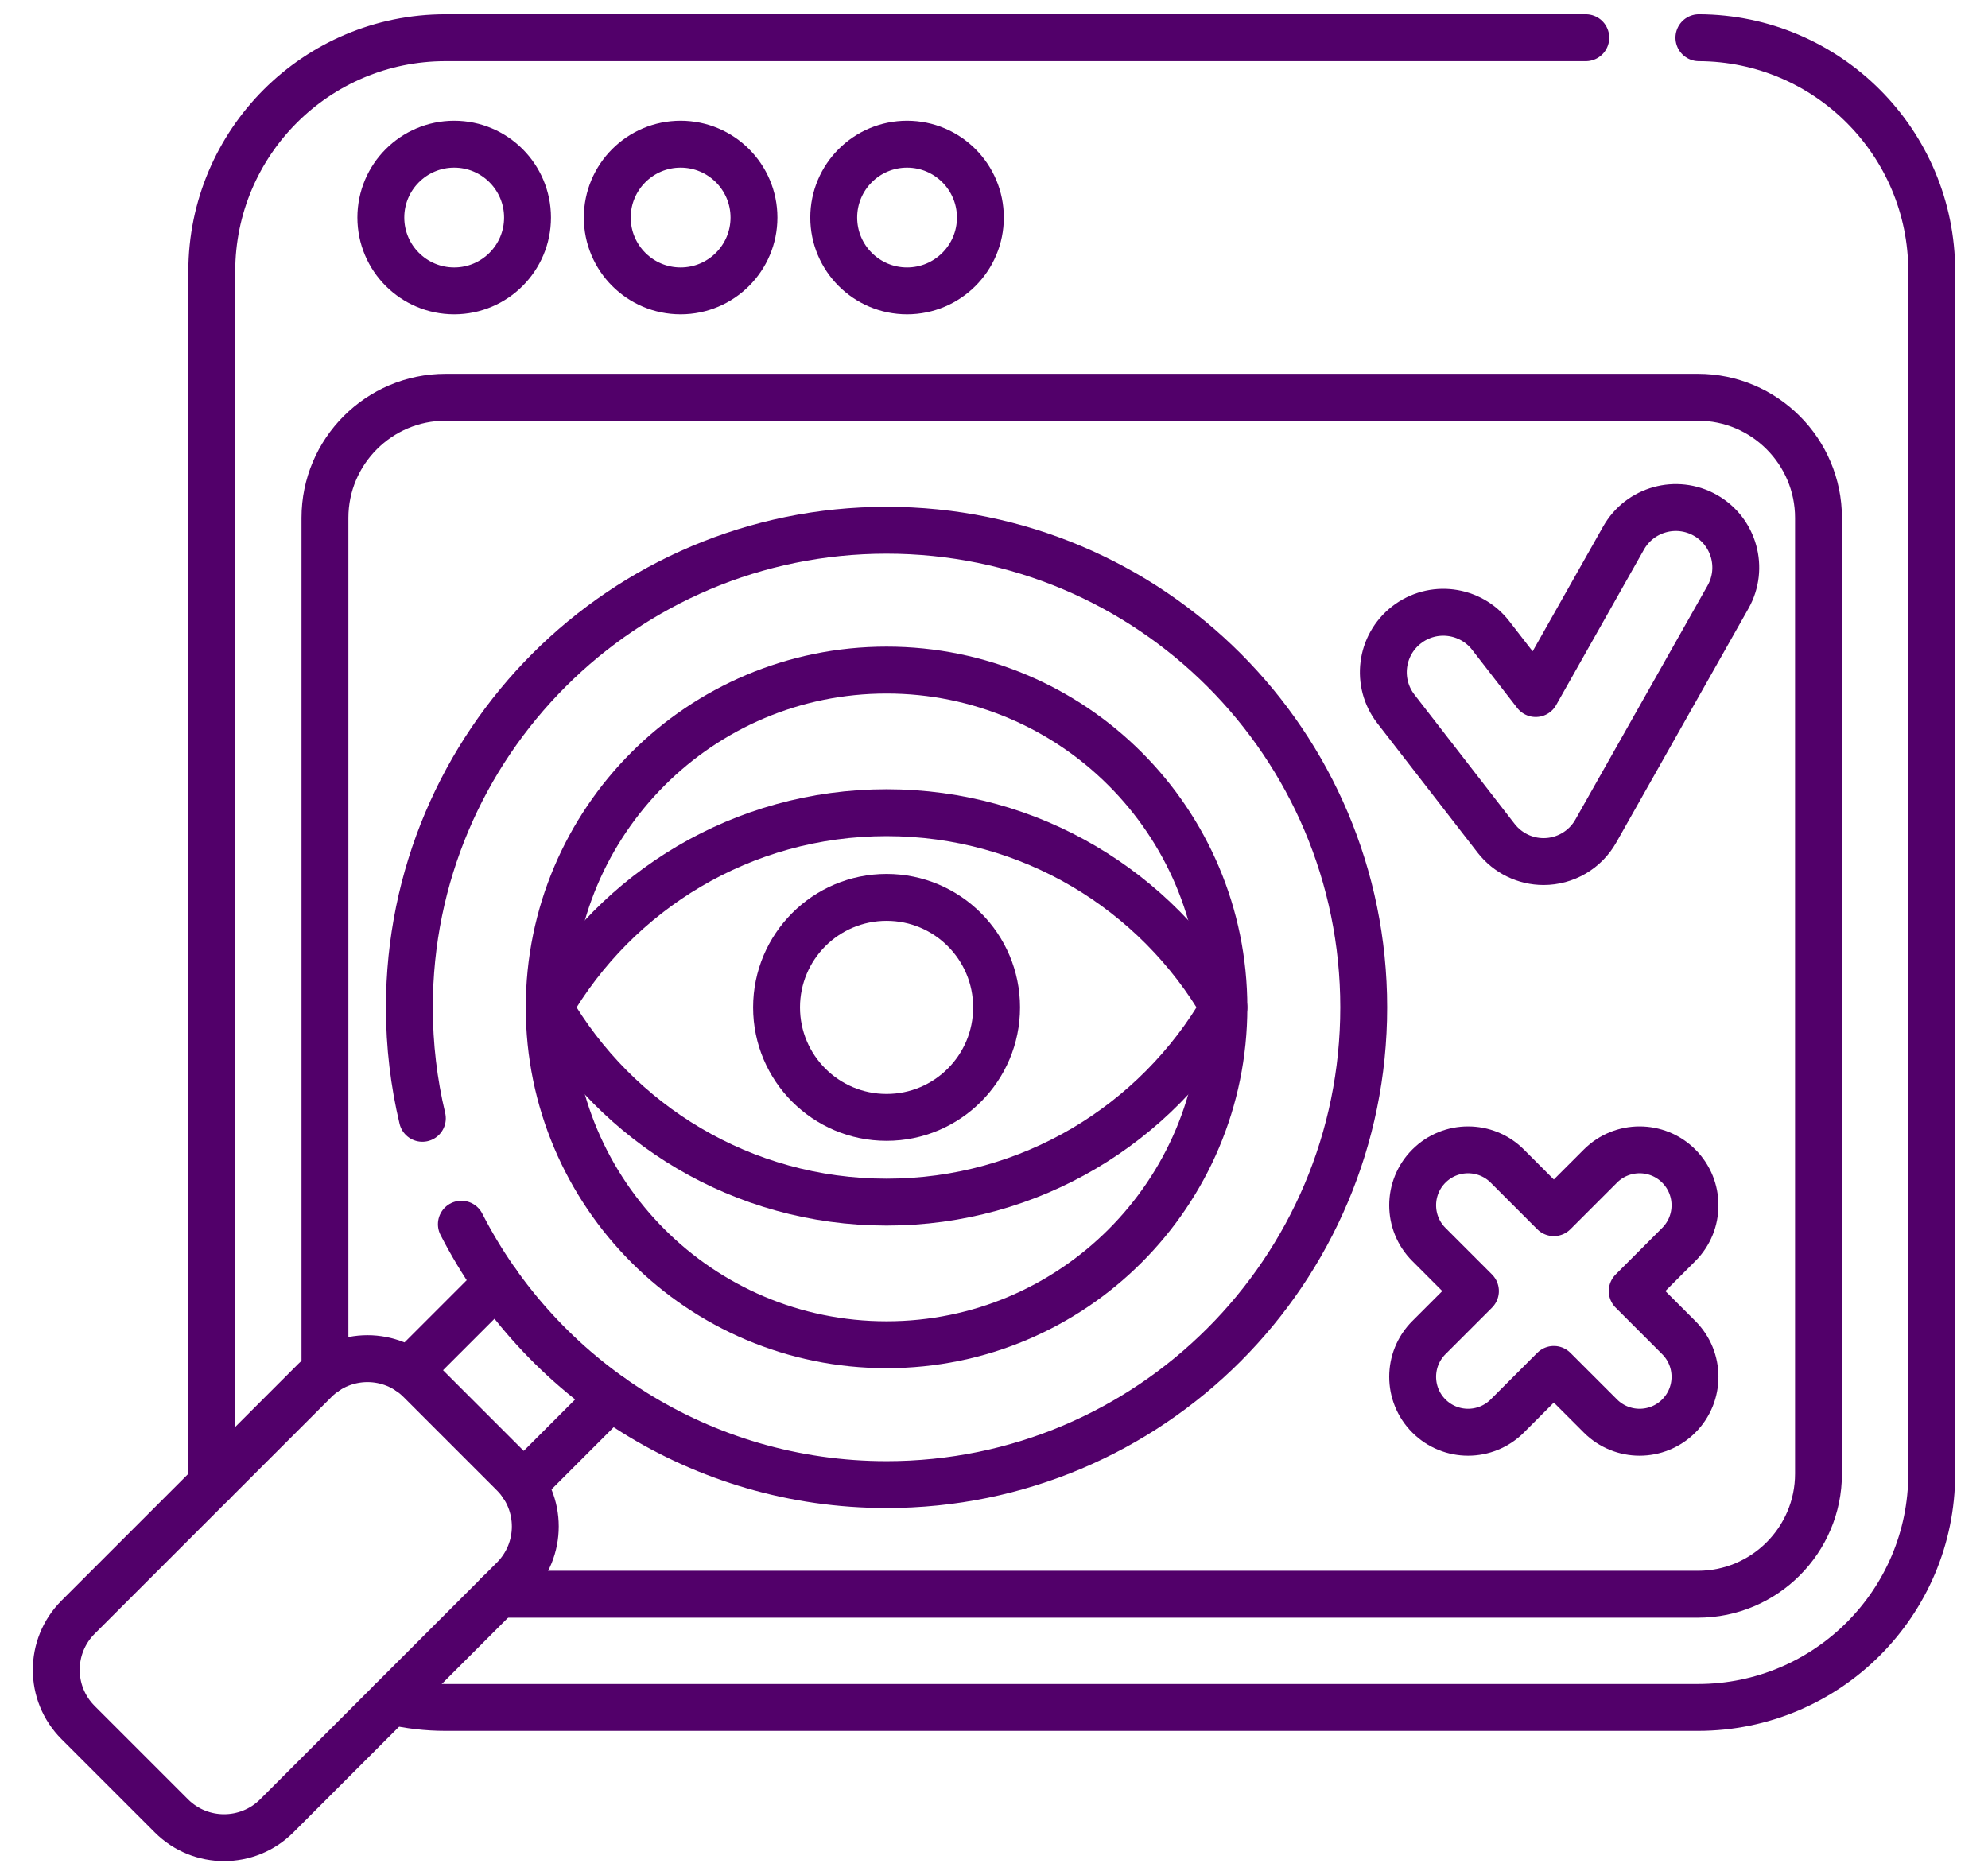 <svg width="53" height="50" viewBox="0 0 53 50" fill="none" xmlns="http://www.w3.org/2000/svg">
<path d="M5.652 39.546C5.648 39.461 5.646 39.375 5.646 39.29V7.238C5.646 3.797 8.436 1.006 11.878 1.006H42.277" stroke="#52006A" stroke-width="1.25" stroke-miterlimit="10" stroke-linecap="round" stroke-linejoin="round"/>
<path d="M45.293 1.006C48.724 1.02 51.5 3.805 51.5 7.238V39.29C51.5 42.733 48.709 45.522 45.268 45.522H11.878C11.382 45.522 10.899 45.464 10.437 45.354" stroke="#52006A" stroke-width="1.25" stroke-miterlimit="10" stroke-linecap="round" stroke-linejoin="round"/>
<path d="M8.663 36.578V13.807C8.663 12.035 10.105 10.592 11.878 10.592H45.267C47.04 10.592 48.481 12.035 48.481 13.807V39.29C48.481 41.062 47.04 42.504 45.267 42.504H13.285" stroke="#52006A" stroke-width="1.25" stroke-miterlimit="10" stroke-linecap="round" stroke-linejoin="round"/>
<path d="M14.064 5.8C14.064 4.72 13.188 3.844 12.109 3.844C11.029 3.844 10.153 4.72 10.153 5.8C10.153 6.879 11.029 7.755 12.109 7.755C13.188 7.755 14.064 6.879 14.064 5.8Z" stroke="#52006A" stroke-width="1.25" stroke-miterlimit="10" stroke-linecap="round" stroke-linejoin="round"/>
<path d="M20.101 5.8C20.101 4.72 19.225 3.844 18.145 3.844C17.066 3.844 16.19 4.72 16.19 5.8C16.19 6.879 17.066 7.755 18.145 7.755C19.225 7.755 20.101 6.879 20.101 5.8Z" stroke="#52006A" stroke-width="1.25" stroke-miterlimit="10" stroke-linecap="round" stroke-linejoin="round"/>
<path d="M26.137 5.8C26.137 4.72 25.262 3.844 24.182 3.844C23.102 3.844 22.227 4.72 22.227 5.8C22.227 6.879 23.102 7.755 24.182 7.755C25.262 7.755 26.137 6.879 26.137 5.8Z" stroke="#52006A" stroke-width="1.25" stroke-miterlimit="10" stroke-linecap="round" stroke-linejoin="round"/>
<path d="M10.901 36.557L13.25 34.208" stroke="#52006A" stroke-width="1.25" stroke-miterlimit="10" stroke-linecap="round" stroke-linejoin="round"/>
<path d="M13.935 39.593L16.284 37.244" stroke="#52006A" stroke-width="1.25" stroke-miterlimit="10" stroke-linecap="round" stroke-linejoin="round"/>
<path d="M12.3 32.639C14.405 36.76 18.691 39.581 23.636 39.581C30.662 39.581 36.357 33.884 36.357 26.858C36.357 19.832 30.662 14.137 23.636 14.137C16.61 14.137 10.914 19.832 10.914 26.858C10.914 27.876 11.034 28.867 11.26 29.816" stroke="#52006A" stroke-width="1.25" stroke-miterlimit="10" stroke-linecap="round" stroke-linejoin="round"/>
<path d="M32.629 26.858C32.629 31.825 28.603 35.852 23.636 35.852C18.669 35.852 14.642 31.825 14.642 26.858C14.642 21.891 18.669 17.865 23.636 17.865C28.603 17.865 32.629 21.891 32.629 26.858Z" stroke="#52006A" stroke-width="1.25" stroke-miterlimit="10" stroke-linecap="round" stroke-linejoin="round"/>
<path d="M4.57 48.413L2.082 45.925C1.306 45.149 1.306 43.892 2.082 43.116L8.393 36.805C9.169 36.029 10.426 36.029 11.201 36.805L13.689 39.293C14.465 40.068 14.465 41.325 13.689 42.101L7.378 48.413C6.602 49.188 5.345 49.188 4.57 48.413Z" stroke="#52006A" stroke-width="1.25" stroke-miterlimit="10" stroke-linecap="round" stroke-linejoin="round"/>
<path d="M23.636 21.667C19.793 21.667 16.437 23.755 14.642 26.858C16.437 29.962 19.793 32.05 23.636 32.05C27.479 32.05 30.834 29.962 32.629 26.858C30.834 23.755 27.479 21.667 23.636 21.667Z" stroke="#52006A" stroke-width="1.25" stroke-miterlimit="10" stroke-linecap="round" stroke-linejoin="round"/>
<path d="M26.569 26.858C26.569 25.238 25.256 23.925 23.636 23.925C22.016 23.925 20.703 25.238 20.703 26.858C20.703 28.478 22.016 29.791 23.636 29.791C25.256 29.791 26.569 28.478 26.569 26.858Z" stroke="#52006A" stroke-width="1.25" stroke-miterlimit="10" stroke-linecap="round" stroke-linejoin="round"/>
<path d="M41.152 22.97C40.66 22.97 40.193 22.743 39.888 22.351L37.215 18.902C36.674 18.204 36.801 17.2 37.499 16.659C38.197 16.118 39.201 16.245 39.742 16.943L40.942 18.491L43.284 14.344C43.719 13.575 44.694 13.304 45.463 13.738C46.232 14.172 46.503 15.148 46.069 15.917L42.544 22.157C42.405 22.404 42.203 22.609 41.958 22.752C41.713 22.895 41.435 22.97 41.152 22.97Z" stroke="#52006A" stroke-width="1.25" stroke-miterlimit="10" stroke-linecap="round" stroke-linejoin="round"/>
<path d="M43.515 34.421L44.756 33.179C45.333 32.602 45.333 31.666 44.756 31.089C44.179 30.512 43.244 30.512 42.667 31.089L41.425 32.331L40.184 31.089C39.606 30.512 38.671 30.512 38.094 31.089C37.517 31.666 37.517 32.602 38.094 33.179L39.335 34.421L38.094 35.662C37.517 36.239 37.517 37.175 38.094 37.752C38.671 38.329 39.606 38.329 40.184 37.752L41.425 36.51L42.667 37.752C43.244 38.329 44.179 38.329 44.756 37.752C45.333 37.175 45.333 36.239 44.756 35.662L43.515 34.421Z" stroke="#52006A" stroke-width="1.25" stroke-miterlimit="10" stroke-linecap="round" stroke-linejoin="round"/>
</svg>
